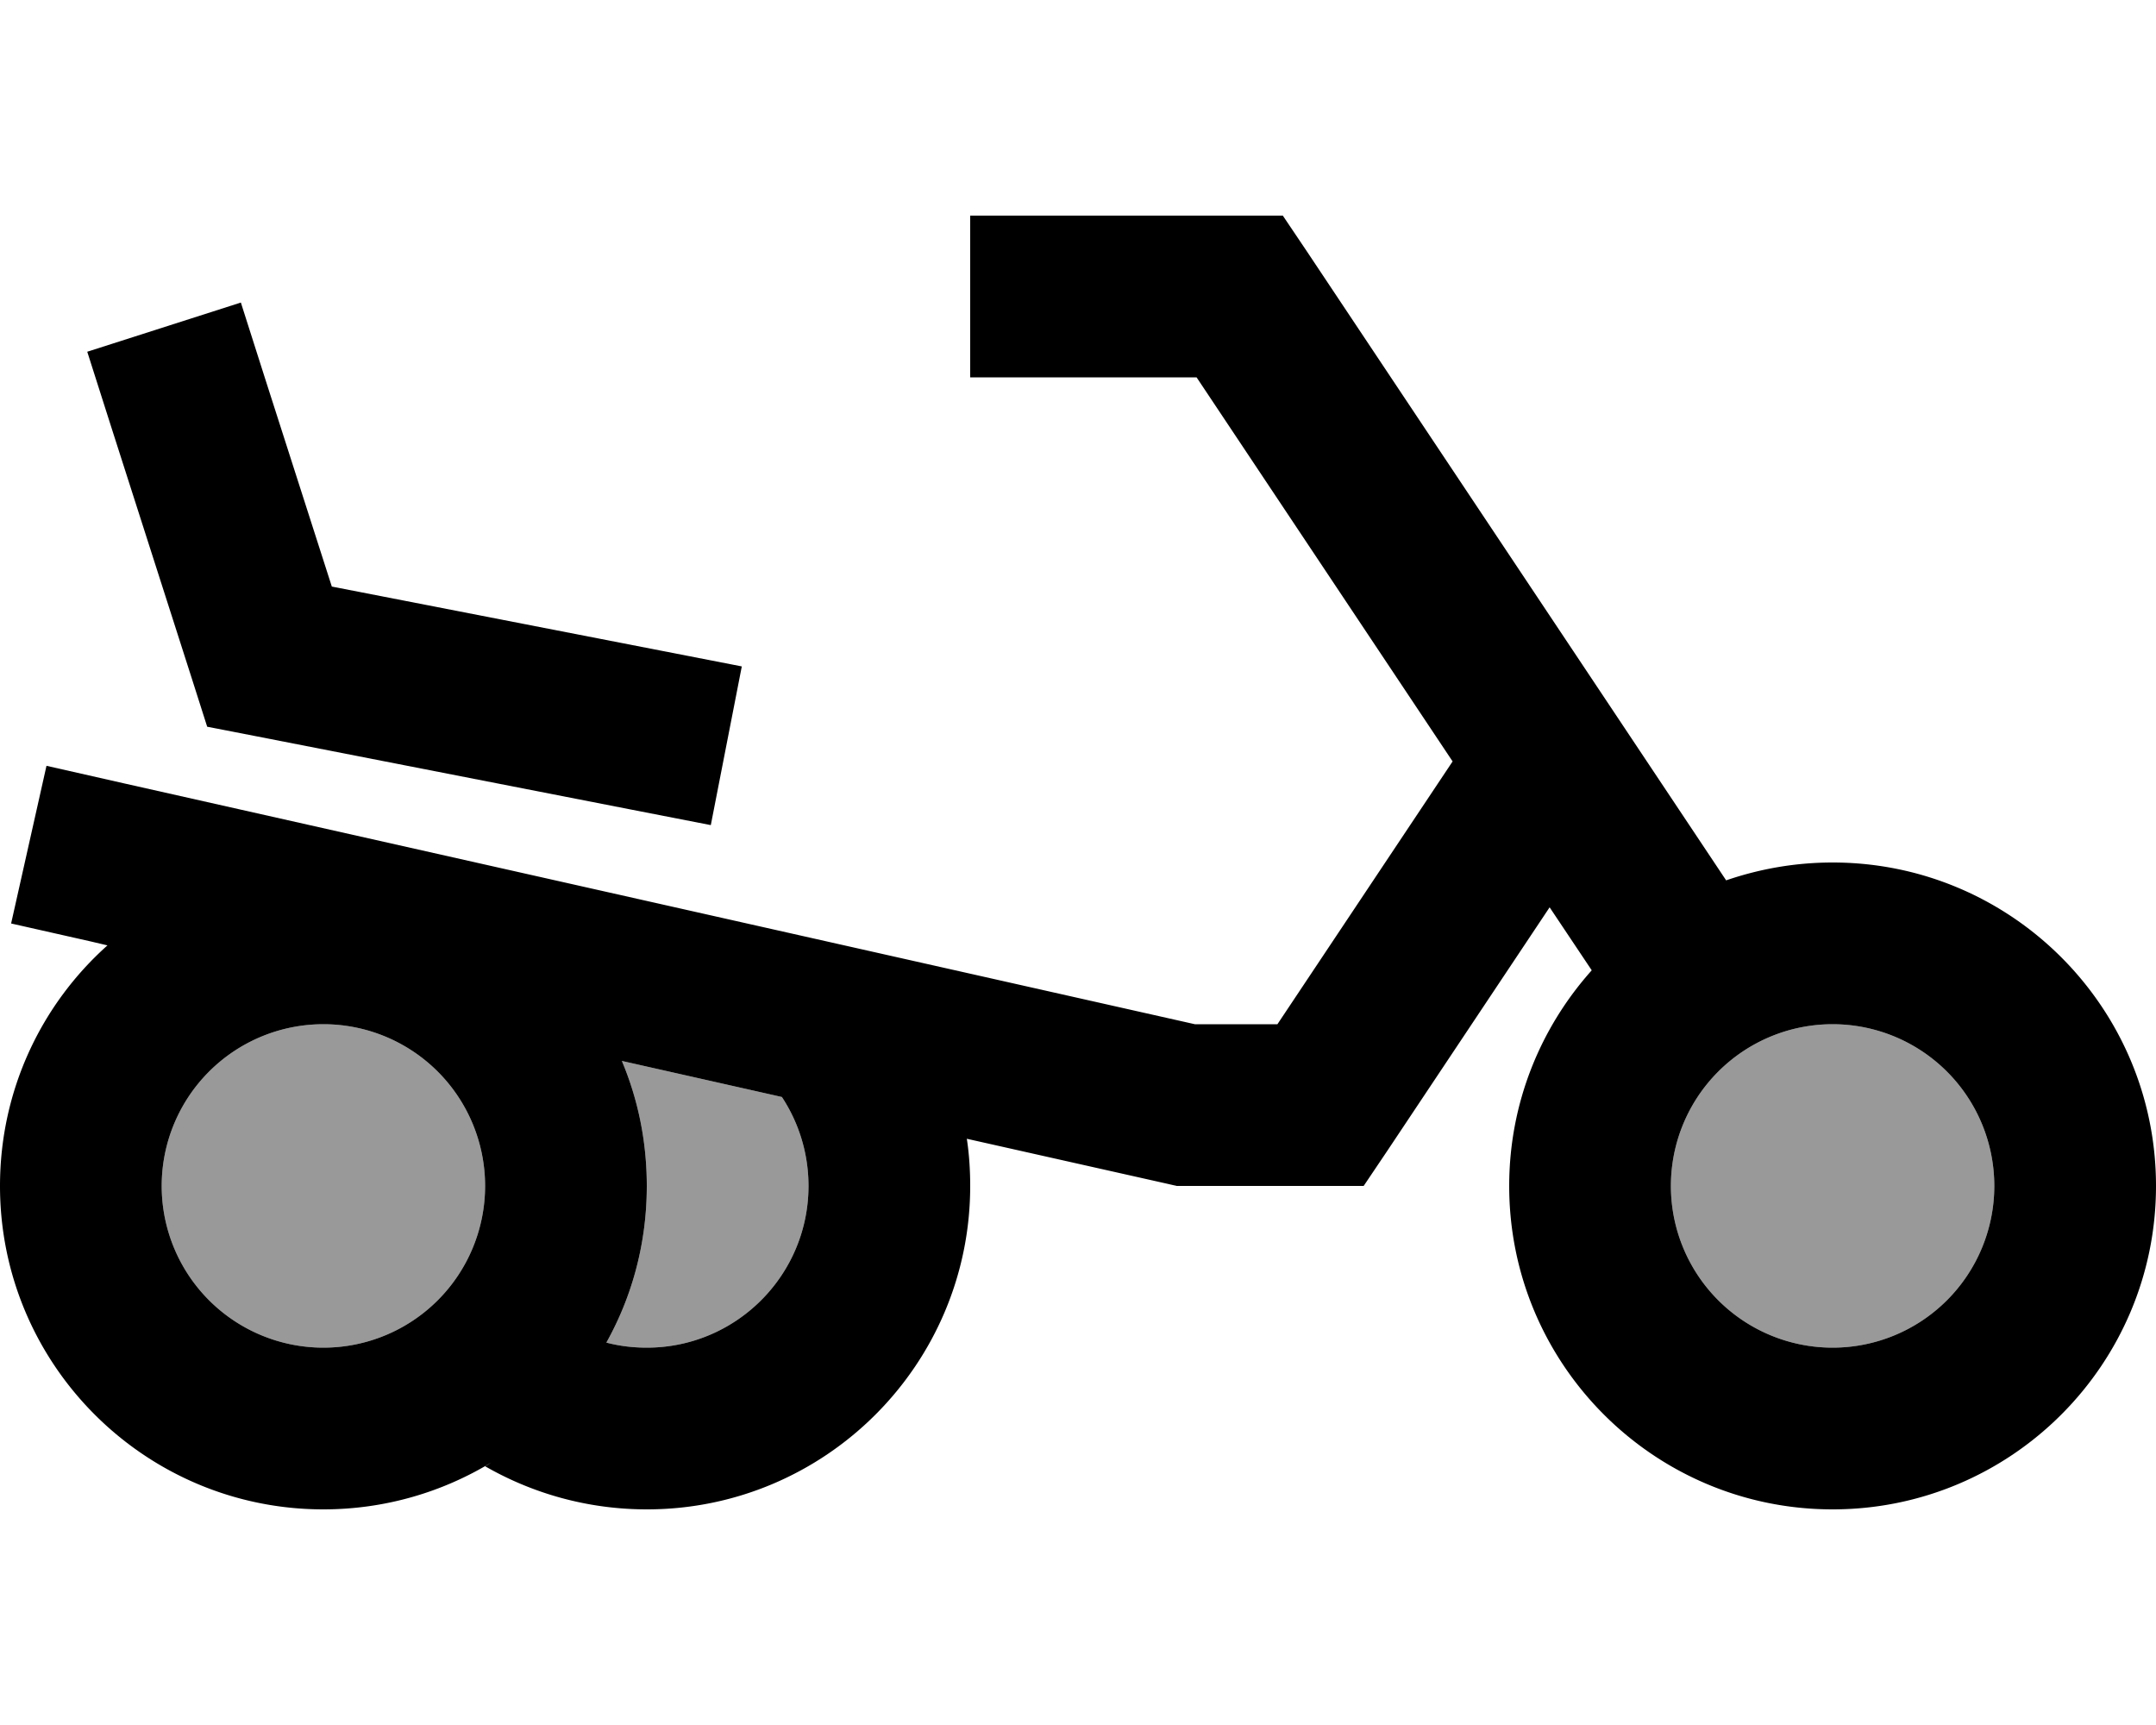 <svg fill="currentColor" xmlns="http://www.w3.org/2000/svg" viewBox="0 0 640 512"><!--! Font Awesome Pro 6.7.2 by @fontawesome - https://fontawesome.com License - https://fontawesome.com/license (Commercial License) Copyright 2024 Fonticons, Inc. --><defs><style>.fa-secondary{opacity:.4}</style></defs><path class="fa-secondary" d="M48 352a48 48 0 1 0 96 0 48 48 0 1 0 -96 0zm132 46.5c3.8 1 7.8 1.5 12 1.5c26.5 0 48-21.5 48-48c0-9.7-2.9-18.8-7.9-26.4l-47.5-10.7c4.8 11.4 7.4 23.9 7.4 37.1c0 16.9-4.3 32.7-12 46.5zM496 352a48 48 0 1 0 96 0 48 48 0 1 0 -96 0z"/><path class="fa-primary" d="M288 64l24 0 56 0 12.8 0L388 74.7 512.4 261.3c9.9-3.4 20.5-5.3 31.6-5.3c53 0 96 43 96 96s-43 96-96 96s-96-43-96-96c0-24.6 9.3-47 24.5-64L460 269.3l-48 72L404.8 352 392 352l-40 0-2.7 0-2.6-.6L287 338c.7 4.6 1 9.3 1 14c0 53-43 96-96 96c-17.5 0-33.9-4.7-48-12.8c.6-.3 1.2-.7 1.8-1.1C131.3 442.9 114.2 448 96 448c-53 0-96-43-96-96c0-28.4 12.3-53.9 31.9-71.4l-5.1-1.2L3.3 274.1l10.5-46.8 23.4 5.3L354.7 304l24.5 0 52-78-76-114L312 112l-24 0 0-48zM184.6 314.9c4.8 11.4 7.4 23.9 7.4 37.1c0 16.9-4.3 32.7-12 46.5c3.8 1 7.8 1.5 12 1.5c26.5 0 48-21.5 48-48c0-9.7-2.9-18.8-7.9-26.4l-47.5-10.7zM71.5 89.8l7.3 22.9 19.7 61.4 98.1 19.1 23.6 4.6L211 244.9l-23.6-4.6-112-21.9-13.9-2.7-4.3-13.5-24-74.9-7.3-22.9L71.5 89.8zM144 352a48 48 0 1 0 -96 0 48 48 0 1 0 96 0zm448 0a48 48 0 1 0 -96 0 48 48 0 1 0 96 0z"/></svg>